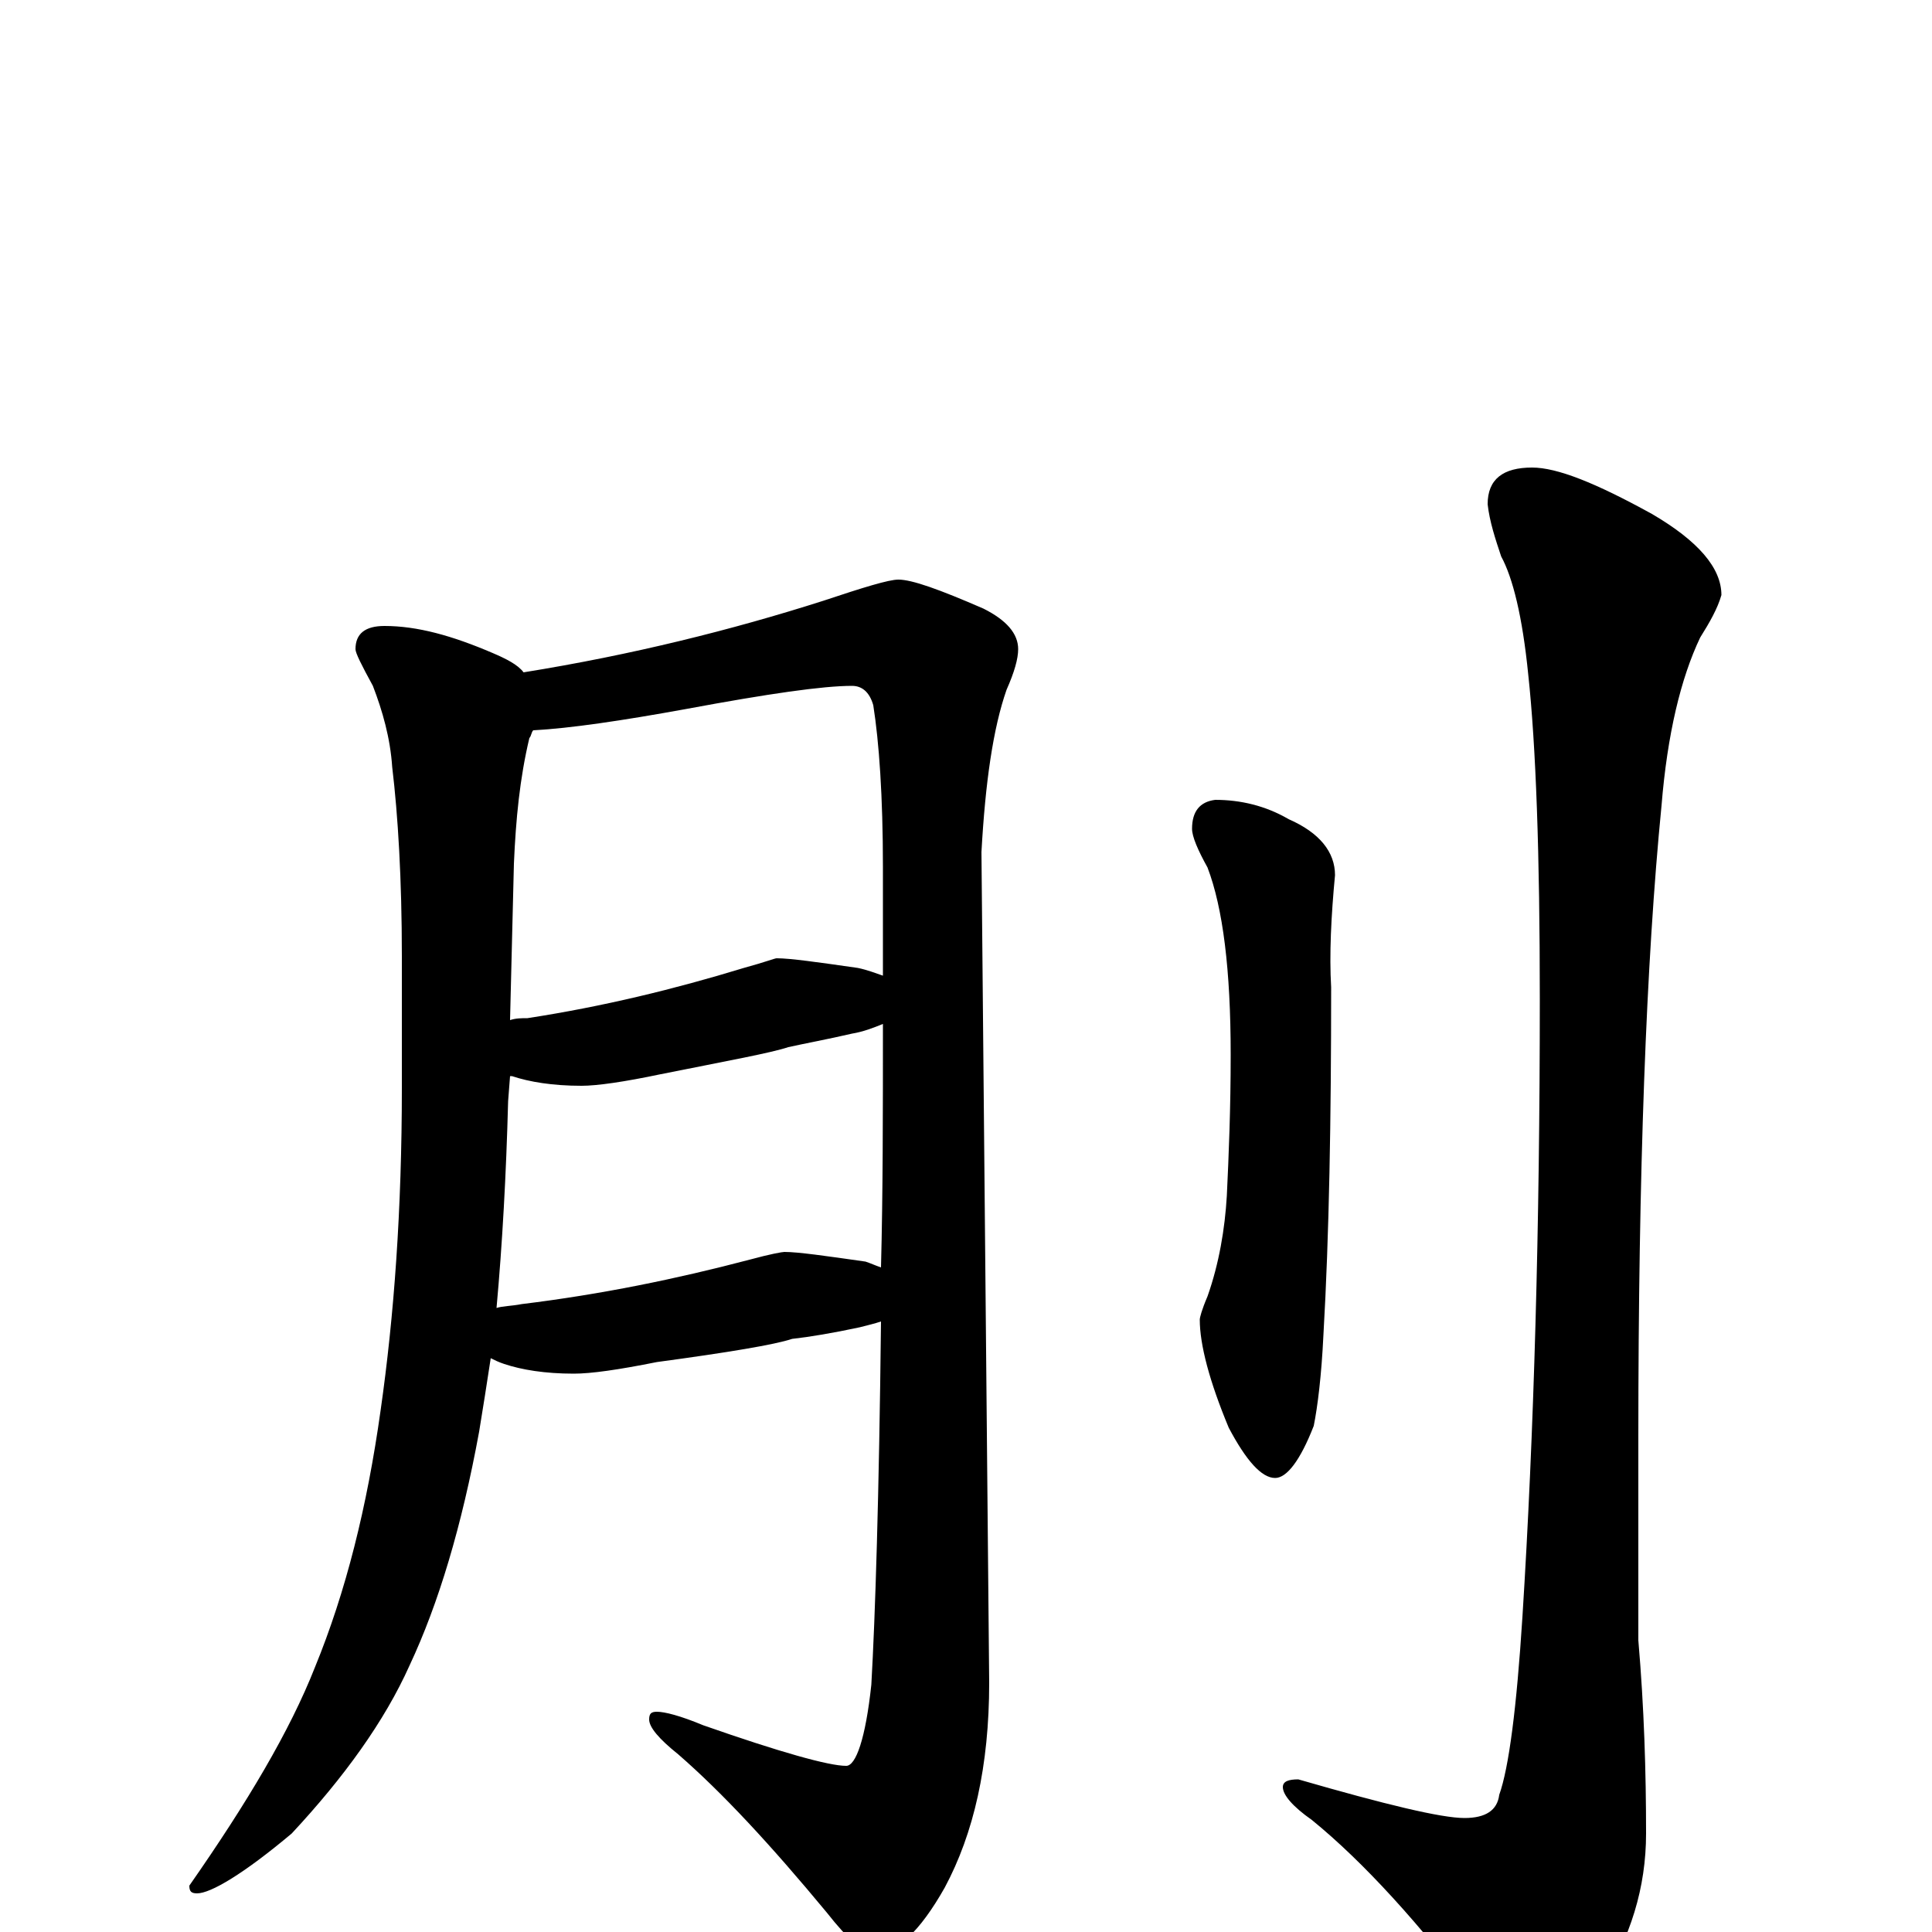 <?xml version="1.0" encoding="utf-8" ?>
<!DOCTYPE svg PUBLIC "-//W3C//DTD SVG 1.1//EN" "http://www.w3.org/Graphics/SVG/1.1/DTD/svg11.dtd">
<svg version="1.1" id="Layer_1" xmlns="http://www.w3.org/2000/svg" xmlns:xlink="http://www.w3.org/1999/xlink" x="0px" y="145px" width="1000px" height="1000px" viewBox="0 0 1000 1000" enable-background="new 0 0 1000 1000" xml:space="preserve">
<g id="Layer_1">
<path id="glyph" transform="matrix(1 0 0 -1 0 1000)" d="M199,676C216,676 234,671 255,662C262,659 268,656 271,652C327,661 379,674 426,689C447,696 460,700 465,700C472,700 486,695 509,685C521,679 527,672 527,664C527,659 525,652 521,643C514,623 510,595 508,559l4,-430C512,86 504,51 489,23C476,0 464,-11 453,-11C447,-11 439,-4 428,10C399,45 374,72 351,92C341,100 336,106 336,110C336,113 337,114 340,114C344,114 352,112 364,107C404,93 429,86 438,86C443,86 448,100 451,128C453,163 455,225 456,316C453,315 449,314 445,313C431,310 419,308 410,307C401,304 377,300 340,295C320,291 306,289 297,289C282,289 270,291 261,294C258,295 256,296 254,297C252,284 250,271 248,259C239,210 227,170 212,138C199,109 178,80 151,51C126,30 109,20 102,20C99,20 98,21 98,24C128,67 150,104 163,137C179,176 190,220 197,270C204,319 208,374 208,437l0,68C208,545 206,578 203,603C202,618 198,632 193,645C187,656 184,662 184,664C184,672 189,676 199,676M257,323C260,324 265,324 270,325C311,330 350,338 388,348C399,351 405,352 406,352C413,352 427,350 448,347C451,346 453,345 456,344C457,382 457,424 457,470C452,468 447,466 441,465C428,462 417,460 408,458C399,455 377,451 342,444C323,440 309,438 301,438C286,438 274,440 265,443l-1,0l-1,-13C262,392 260,356 257,323M264,472C267,473 270,473 273,473C312,479 349,488 385,499C396,502 401,504 402,504C409,504 423,502 444,499C449,498 454,496 457,495C457,513 457,532 457,551C457,588 455,616 452,635C450,642 446,645 441,645C426,645 398,641 355,633C322,627 295,623 276,622C275,621 275,619 274,618C269,597 267,576 266,553M629,586C642,586 655,583 667,576C683,569 691,559 691,547C689,526 688,506 689,489C689,421 688,361 685,309C684,288 682,272 680,262C673,244 666,235 660,235C653,235 645,244 636,261C626,285 621,304 621,317C621,318 622,322 625,329C631,346 634,364 635,381C636,402 637,426 637,454C637,498 633,530 625,551C620,560 617,567 617,571C617,580 621,585 629,586M793,758C806,758 826,750 855,734C879,720 891,706 891,692C889,685 885,678 880,670C870,649 863,620 860,583C852,502 848,393 848,256l0,-105C851,116 852,83 852,51C852,23 844,-3 828,-28C815,-51 804,-62 797,-62C788,-62 777,-54 766,-37C735,4 706,36 679,58C669,65 664,71 664,75C664,78 667,79 672,79C717,66 746,59 758,59C769,59 775,63 776,71C781,85 785,116 788,163C794,258 797,365 797,483C797,558 795,614 791,651C788,681 783,701 777,712C774,721 771,730 770,739C770,752 778,758 793,758z"/>
</g>
</svg>
